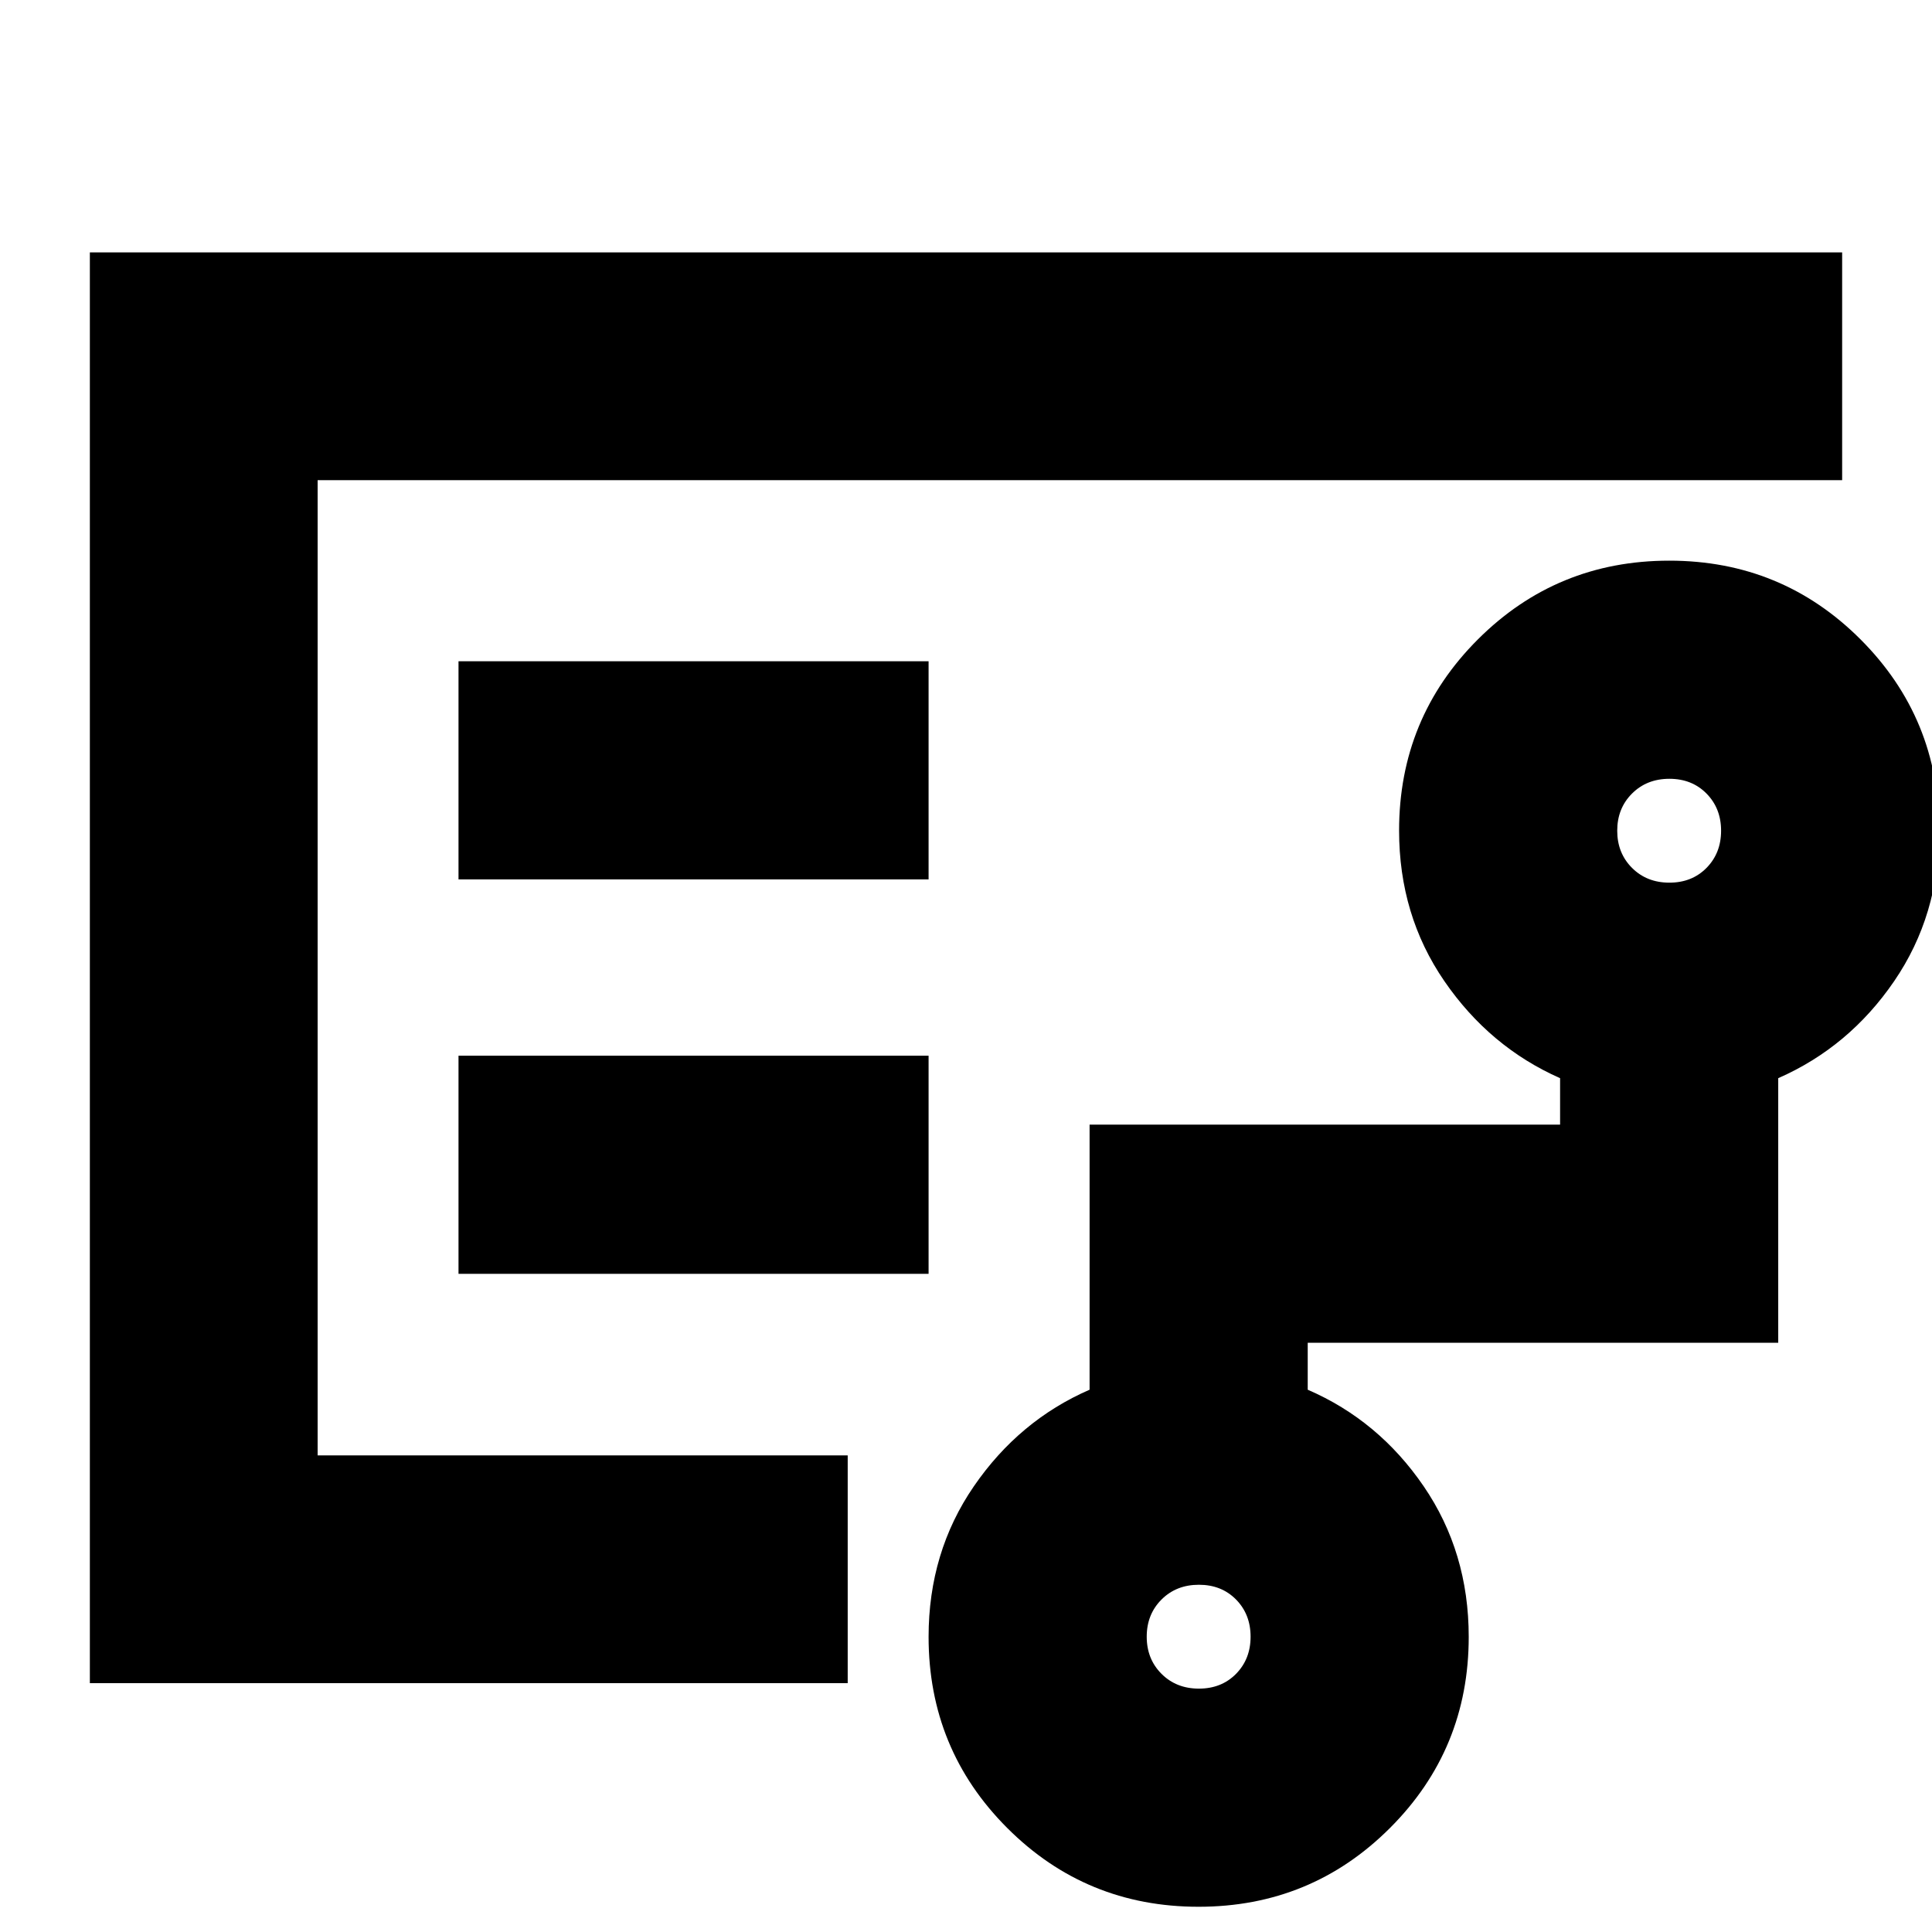 <svg xmlns="http://www.w3.org/2000/svg" height="24" viewBox="0 -960 960 960" width="24"><path d="M157.83-481.17v244.34-484.58V-481.17Zm437.9 360.24q11.23 0 18.46-7.35 7.22-7.35 7.22-18.46 0-11.11-7.22-18.46-7.23-7.34-18.46-7.34t-18.58 7.34q-7.35 7.35-7.35 18.46 0 11.11 7.35 18.46 7.35 7.35 18.58 7.35Zm233.78-400.48q11.23 0 18.46-7.35t7.23-18.46q0-11.11-7.23-18.45-7.23-7.35-18.46-7.35t-18.58 7.35q-7.34 7.34-7.34 18.45t7.34 18.46q7.35 7.35 18.58 7.35Zm-601.68-1.63h233.58v-108.39H227.83v108.39Zm0 196h233.58v-108.39H227.83v108.39ZM44.65-123.65v-710.94h870.7v113.18H157.83v484.58h263.39v113.18H44.65Zm550.9 111.11q-55.94 0-95.04-39.12-39.1-39.12-39.1-95.01 0-42.07 22.5-74.81t57.5-47.98v-131.71H775.2v-23.09q-35-15.48-57.5-48.22-22.5-32.74-22.5-74.81 0-55.88 39.15-95 39.16-39.12 95.1-39.12t95.04 39.12q39.1 39.12 39.1 95 0 42.07-22.38 74.81t-57.62 48.22v131.48H649.8v23.32q35.24 15.24 57.62 47.98 22.38 32.74 22.38 74.81 0 55.89-39.15 95.01-39.16 39.12-95.1 39.12Z"/></svg>